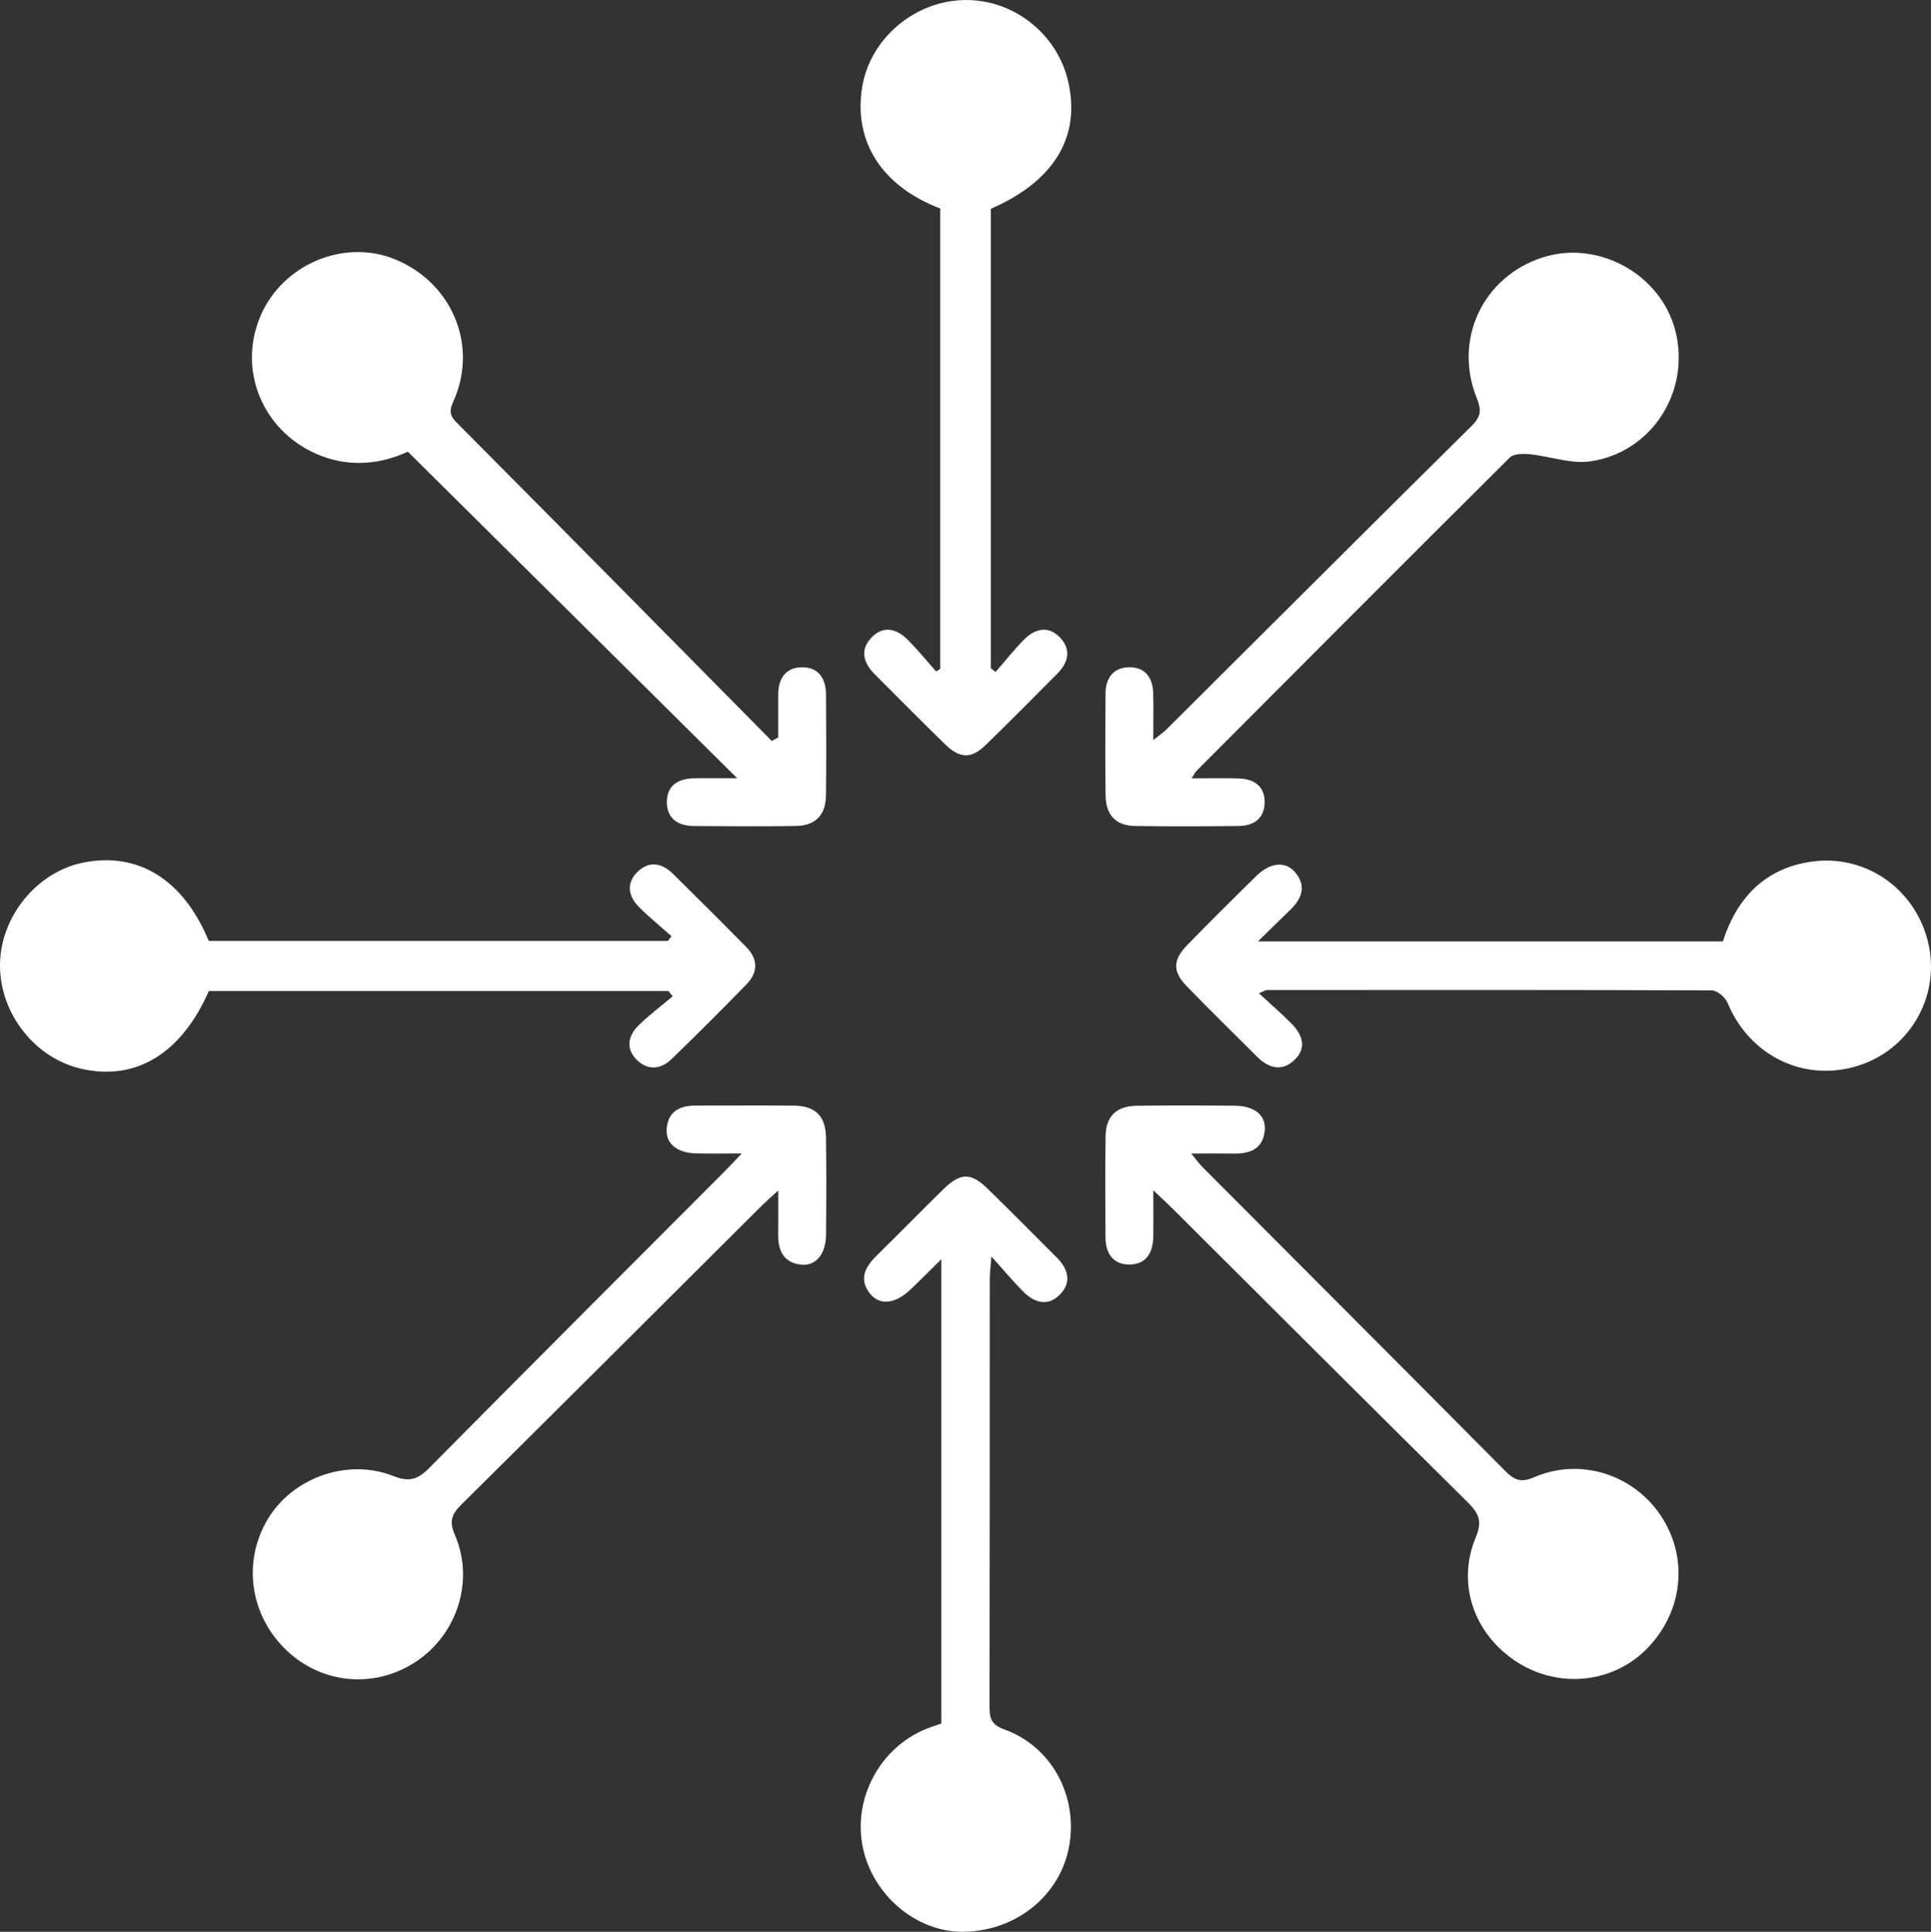 <?xml version="1.0" encoding="UTF-8"?>
<svg id="Capa_2" xmlns="http://www.w3.org/2000/svg" viewBox="0 0 49.365 49.379">
  <rect x="0" y="0" width="49.365" height="49.379" fill="#333333" stroke="none"/>
  <defs>
    <style>
      .cls-1 {
        fill: #fff;
      }
    </style>
  </defs>
  <g id="Capa_1-2" data-name="Capa_1">
    <g>
      <path class="cls-1" d="M19.895,18.851c0-.369-.001-.737 0-1.106.002-.397.186-.678.591-.688.436-.01.629.283.631.7.003.867.012,1.734-.003,2.6-.009.487-.282.75-.771.757-.867.012-1.734.007-2.6.001-.415-.003-.706-.195-.695-.635.01-.417.306-.578.693-.585.369-.006.739-.001,1.106-.001-2.799-2.775-5.579-5.531-8.42-8.348-.669.308-1.495.431-2.352.051-1.378-.612-2.004-2.158-1.412-3.53.569-1.318,2.143-1.974,3.445-1.435,1.422.589,2.091,2.132,1.525,3.528-.088.217-.212.387.026.627,2.698,2.71,5.382,5.433,8.07,8.152.056-.03.111-.059.167-.089Z"/>
      <path class="cls-1" d="M30.462,19.896c.449,0,.822-.008,1.195.002.389.01.674.185.674.603 0.0.411-.271.609-.665.613-.884.009-1.768.013-2.652-0-.483-.007-.743-.278-.75-.777-.013-.867-.005-1.734-.002-2.601.001-.398.194-.672.599-.68.407-.008.609.261.62.659.01.373.002.747.002,1.202.146-.117.249-.185.335-.27,2.603-2.59,5.2-5.186,7.811-7.768.234-.232.244-.405.126-.697-.608-1.502.155-3.112,1.683-3.602,1.422-.457,3.027.434,3.393,1.881.389,1.538-.597,3.103-2.178,3.332-.496.071-1.028-.131-1.546-.182-.169-.017-.41-.015-.511.085-2.677,2.66-5.34,5.334-8.005,8.006-.033.033-.054.079-.129.194Z"/>
      <path class="cls-1" d="M29.484,30.422c0,.481.005.837-.001,1.193-.007.412-.188.714-.626.708-.407-.006-.592-.292-.595-.685-.005-.867-.012-1.734.002-2.601.008-.511.282-.767.807-.773.833-.009,1.666-.008,2.499-0.0.499.005.795.242.764.62-.039.474-.362.609-.787.603-.338-.005-.676-.001-1.093-.001.125.152.197.256.285.344,2.58,2.589,5.165,5.173,7.739,7.768.233.235.404.309.738.164,1.169-.509,2.525-.083,3.234.969.723,1.072.584,2.459-.342,3.407-.868.888-2.246,1.034-3.318.352-1.101-.702-1.563-2-1.062-3.193.174-.414.074-.62-.211-.901-2.527-2.498-5.04-5.01-7.557-7.518-.129-.128-.263-.25-.479-.455Z"/>
      <path class="cls-1" d="M19.895,30.431c-.183.168-.294.263-.398.365-2.565,2.554-5.127,5.113-7.699,7.66-.245.243-.324.422-.171.775.506,1.165.067,2.534-.983,3.237-1.054.705-2.412.587-3.326-.289-.934-.895-1.125-2.27-.466-3.359.636-1.05,2.034-1.553,3.202-1.091.399.158.623.094.912-.198,2.51-2.538,5.036-5.059,7.557-7.587.119-.119.233-.244.44-.46-.455,0-.815.007-1.174-.002-.486-.012-.782-.259-.745-.64.042-.447.35-.583.753-.582.833.001,1.666-.006,2.498.002.548.006.813.264.821.813.012.833.009,1.666.001,2.498-.005.483-.264.794-.635.754-.437-.047-.59-.345-.587-.753.003-.35.001-.7.001-1.145Z"/>
      <path class="cls-1" d="M17.166,23.93c-.278-.247-.569-.483-.832-.746-.278-.279-.33-.613-.033-.901.296-.287.623-.223.903.053.63.62,1.256,1.244,1.876,1.874.301.306.302.645.006.949-.628.646-1.266,1.282-1.913,1.909-.284.276-.624.301-.906.011-.273-.28-.207-.607.051-.862.273-.27.584-.501.878-.75-.036-.045-.072-.091-.108-.136H5.339c-.697,1.589-1.851,2.3-3.237,1.994C.895,27.06-.013,25.905 0,24.652c.013-1.225.942-2.363,2.125-2.602,1.405-.283,2.56.429,3.211,2h11.739c.031-.04.061-.08.092-.12Z"/>
      <path class="cls-1" d="M24.064,44.057v-11.869c-.307.303-.547.546-.795.781-.377.357-.776.409-1.022.105-.3-.371-.132-.688.165-.98.57-.56,1.129-1.131,1.7-1.691.437-.429.706-.437,1.13-.024.596.582,1.182,1.174,1.772,1.763.289.289.392.627.089.942-.307.319-.654.223-.942-.066-.251-.253-.48-.527-.816-.9-.022.301-.042.441-.042.582-.002,3.639.001,7.277-.006,10.915-.001.3.04.47.378.592,1.215.438,1.892,1.706,1.656,2.992-.231,1.258-1.36,2.167-2.708,2.18-1.191.011-2.31-.929-2.565-2.155-.26-1.249.434-2.55,1.619-3.03.125-.051.254-.09.388-.137Z"/>
      <path class="cls-1" d="M24.037,5.329c-1.488-.565-2.22-1.704-1.997-3.095C22.238.996,23.369.027,24.647.001c1.257-.026,2.388.864,2.664,2.097.317,1.413-.37,2.538-1.982,3.24v11.742l.122.098c.241-.277.468-.566.725-.826.289-.292.636-.369.937-.041.275.301.196.628-.08.905-.612.614-1.219,1.232-1.842,1.835-.358.346-.654.34-1.02-.016-.61-.592-1.206-1.198-1.807-1.798-.291-.291-.388-.626-.083-.942.312-.323.654-.217.939.072.249.253.475.53.711.796l.106-.066V5.329Z"/>
      <path class="cls-1" d="M32.157,24.064h11.887c.361-1.119,1.077-1.865,2.254-2.037,1.427-.209,2.72.737,3.011,2.141.278,1.341-.506,2.669-1.815,3.076-1.377.428-2.768-.255-3.331-1.611-.059-.142-.265-.317-.403-.317-3.792-.016-7.584-.011-11.375-.009-.029,0-.057.023-.201.083.3.277.575.515.831.772.283.285.403.626.073.937-.316.298-.655.207-.946-.083-.602-.6-1.21-1.195-1.802-1.805-.368-.379-.36-.673.016-1.059.582-.596,1.172-1.184,1.768-1.767.348-.34.738-.378.983-.091.29.339.186.658-.103.944-.25.247-.503.492-.845.826Z"/>
    </g>
  </g>
</svg>